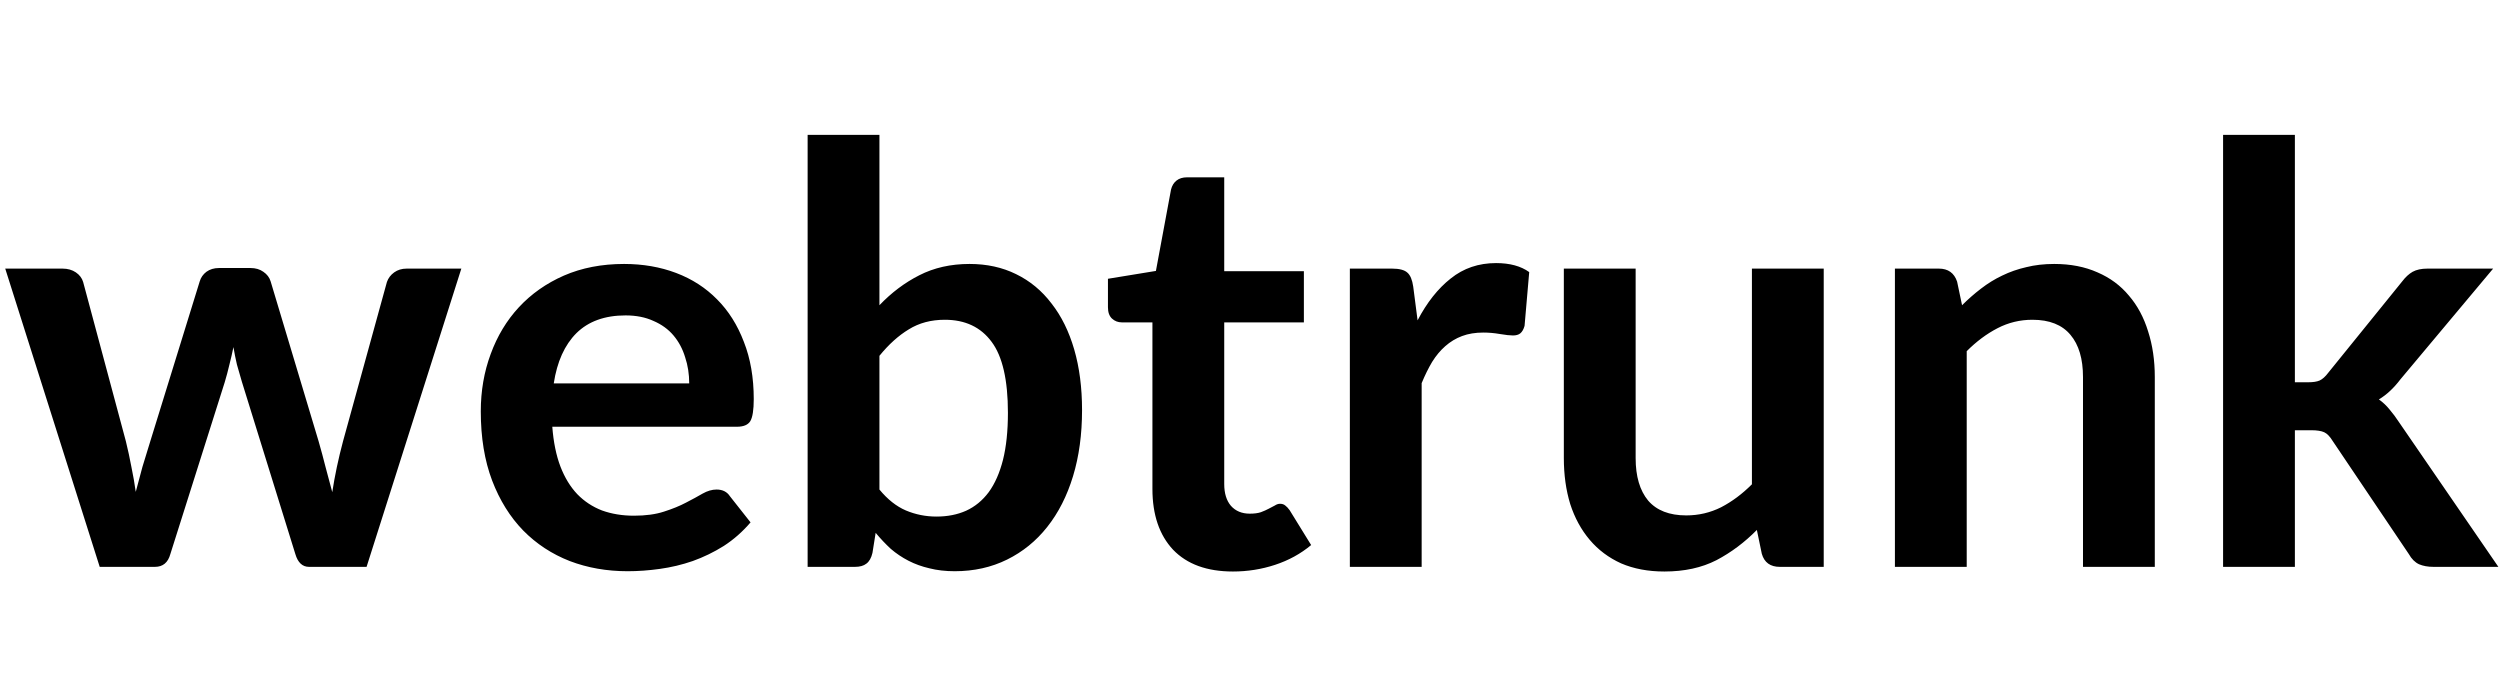 <svg width="172" height="48" viewBox="0 0 172 48" fill="none" xmlns="http://www.w3.org/2000/svg">
<path d="M31.74 18.48L25.22 39H21.26C20.807 39 20.493 38.707 20.32 38.12L16.64 26.26C16.52 25.86 16.407 25.467 16.3 25.08C16.207 24.68 16.127 24.28 16.06 23.88C15.98 24.28 15.887 24.687 15.78 25.1C15.687 25.5 15.58 25.9 15.46 26.3L11.72 38.12C11.56 38.707 11.207 39 10.66 39H6.86L0.36 18.48H4.3C4.66 18.48 4.967 18.567 5.22 18.74C5.473 18.913 5.64 19.133 5.72 19.4L8.66 30.36C8.807 30.96 8.933 31.547 9.04 32.12C9.16 32.693 9.26 33.267 9.34 33.84C9.487 33.267 9.64 32.693 9.8 32.12C9.973 31.547 10.153 30.96 10.34 30.36L13.74 19.36C13.82 19.093 13.973 18.873 14.2 18.7C14.44 18.527 14.727 18.44 15.06 18.44H17.24C17.587 18.44 17.88 18.527 18.12 18.7C18.373 18.873 18.54 19.093 18.62 19.36L21.92 30.36C22.093 30.96 22.253 31.553 22.4 32.14C22.56 32.713 22.713 33.287 22.86 33.86C23.033 32.727 23.28 31.56 23.6 30.36L26.62 19.4C26.713 19.133 26.88 18.913 27.12 18.74C27.36 18.567 27.647 18.48 27.98 18.48H31.74ZM47.418 26.38C47.418 25.74 47.325 25.14 47.138 24.58C46.965 24.007 46.698 23.507 46.338 23.08C45.978 22.653 45.518 22.32 44.958 22.08C44.411 21.827 43.771 21.7 43.038 21.7C41.611 21.7 40.484 22.107 39.658 22.92C38.844 23.733 38.325 24.887 38.098 26.38H47.418ZM37.998 29.36C38.078 30.413 38.264 31.327 38.558 32.1C38.851 32.86 39.238 33.493 39.718 34C40.198 34.493 40.764 34.867 41.418 35.12C42.084 35.36 42.818 35.48 43.618 35.48C44.418 35.48 45.105 35.387 45.678 35.2C46.264 35.013 46.771 34.807 47.198 34.58C47.638 34.353 48.018 34.147 48.338 33.96C48.671 33.773 48.991 33.68 49.298 33.68C49.711 33.68 50.018 33.833 50.218 34.14L51.638 35.94C51.091 36.58 50.478 37.12 49.798 37.56C49.118 37.987 48.404 38.333 47.658 38.6C46.925 38.853 46.171 39.033 45.398 39.14C44.638 39.247 43.898 39.3 43.178 39.3C41.751 39.3 40.425 39.067 39.198 38.6C37.971 38.12 36.904 37.42 35.998 36.5C35.091 35.567 34.378 34.42 33.858 33.06C33.338 31.687 33.078 30.1 33.078 28.3C33.078 26.9 33.304 25.587 33.758 24.36C34.211 23.12 34.858 22.047 35.698 21.14C36.551 20.22 37.584 19.493 38.798 18.96C40.025 18.427 41.404 18.16 42.938 18.16C44.231 18.16 45.425 18.367 46.518 18.78C47.611 19.193 48.551 19.8 49.338 20.6C50.124 21.387 50.738 22.36 51.178 23.52C51.631 24.667 51.858 25.98 51.858 27.46C51.858 28.207 51.778 28.713 51.618 28.98C51.458 29.233 51.151 29.36 50.698 29.36H37.998ZM60.505 33.68C61.065 34.36 61.672 34.84 62.325 35.12C62.992 35.4 63.692 35.54 64.425 35.54C65.185 35.54 65.865 35.407 66.465 35.14C67.078 34.86 67.598 34.433 68.025 33.86C68.452 33.273 68.778 32.533 69.005 31.64C69.232 30.733 69.345 29.653 69.345 28.4C69.345 26.147 68.972 24.52 68.225 23.52C67.478 22.507 66.405 22 65.005 22C64.058 22 63.232 22.22 62.525 22.66C61.818 23.087 61.145 23.693 60.505 24.48V33.68ZM60.505 21C61.332 20.133 62.245 19.447 63.245 18.94C64.258 18.42 65.412 18.16 66.705 18.16C67.892 18.16 68.958 18.393 69.905 18.86C70.865 19.327 71.678 20 72.345 20.88C73.025 21.747 73.545 22.8 73.905 24.04C74.265 25.28 74.445 26.673 74.445 28.22C74.445 29.887 74.238 31.4 73.825 32.76C73.412 34.12 72.818 35.287 72.045 36.26C71.285 37.22 70.365 37.967 69.285 38.5C68.205 39.033 67.005 39.3 65.685 39.3C65.045 39.3 64.465 39.233 63.945 39.1C63.425 38.98 62.945 38.807 62.505 38.58C62.065 38.353 61.658 38.08 61.285 37.76C60.925 37.427 60.578 37.06 60.245 36.66L60.025 38.04C59.945 38.387 59.805 38.633 59.605 38.78C59.418 38.927 59.158 39 58.825 39H55.565V9.28H60.505V21ZM84.827 39.32C83.04 39.32 81.667 38.82 80.707 37.82C79.76 36.807 79.287 35.413 79.287 33.64V22.18H77.187C76.92 22.18 76.694 22.093 76.507 21.92C76.32 21.747 76.227 21.487 76.227 21.14V19.18L79.527 18.64L80.567 13.04C80.633 12.773 80.76 12.567 80.947 12.42C81.133 12.273 81.374 12.2 81.667 12.2H84.227V18.66H89.707V22.18H84.227V33.3C84.227 33.94 84.38 34.44 84.687 34.8C85.007 35.16 85.44 35.34 85.987 35.34C86.293 35.34 86.547 35.307 86.747 35.24C86.96 35.16 87.14 35.08 87.287 35C87.447 34.92 87.587 34.847 87.707 34.78C87.827 34.7 87.947 34.66 88.067 34.66C88.213 34.66 88.334 34.7 88.427 34.78C88.52 34.847 88.62 34.953 88.727 35.1L90.207 37.5C89.487 38.1 88.66 38.553 87.727 38.86C86.793 39.167 85.827 39.32 84.827 39.32ZM97.53 22.04C98.17 20.813 98.93 19.853 99.81 19.16C100.69 18.453 101.73 18.1 102.93 18.1C103.876 18.1 104.636 18.307 105.21 18.72L104.89 22.42C104.823 22.66 104.723 22.833 104.59 22.94C104.47 23.033 104.303 23.08 104.09 23.08C103.89 23.08 103.59 23.047 103.19 22.98C102.803 22.913 102.423 22.88 102.05 22.88C101.503 22.88 101.016 22.96 100.59 23.12C100.163 23.28 99.776 23.513 99.43 23.82C99.096 24.113 98.796 24.473 98.53 24.9C98.276 25.327 98.036 25.813 97.81 26.36V39H92.87V18.48H95.77C96.276 18.48 96.63 18.573 96.83 18.76C97.03 18.933 97.163 19.253 97.23 19.72L97.53 22.04ZM125.472 18.48V39H122.452C121.798 39 121.385 38.7 121.212 38.1L120.872 36.46C120.032 37.313 119.105 38.007 118.092 38.54C117.078 39.06 115.885 39.32 114.512 39.32C113.392 39.32 112.398 39.133 111.532 38.76C110.678 38.373 109.958 37.833 109.372 37.14C108.785 36.447 108.338 35.627 108.032 34.68C107.738 33.72 107.592 32.667 107.592 31.52V18.48H112.532V31.52C112.532 32.773 112.818 33.747 113.392 34.44C113.978 35.12 114.852 35.46 116.012 35.46C116.865 35.46 117.665 35.273 118.412 34.9C119.158 34.513 119.865 33.987 120.532 33.32V18.48H125.472ZM134.99 21C135.403 20.587 135.836 20.207 136.29 19.86C136.756 19.5 137.243 19.2 137.75 18.96C138.27 18.707 138.823 18.513 139.41 18.38C139.996 18.233 140.636 18.16 141.33 18.16C142.45 18.16 143.443 18.353 144.31 18.74C145.176 19.113 145.896 19.647 146.47 20.34C147.056 21.02 147.496 21.84 147.79 22.8C148.096 23.747 148.25 24.793 148.25 25.94V39H143.31V25.94C143.31 24.687 143.023 23.72 142.45 23.04C141.876 22.347 141.003 22 139.83 22C138.976 22 138.176 22.193 137.43 22.58C136.683 22.967 135.976 23.493 135.31 24.16V39H130.37V18.48H133.39C134.03 18.48 134.45 18.78 134.65 19.38L134.99 21ZM157.888 9.28V26.3H158.808C159.141 26.3 159.401 26.26 159.588 26.18C159.788 26.087 159.988 25.907 160.188 25.64L165.288 19.34C165.501 19.06 165.734 18.847 165.988 18.7C166.254 18.553 166.594 18.48 167.008 18.48H171.528L165.148 26.1C164.694 26.7 164.201 27.16 163.668 27.48C163.948 27.68 164.194 27.913 164.408 28.18C164.634 28.447 164.848 28.733 165.048 29.04L171.888 39H167.428C167.041 39 166.708 38.94 166.428 38.82C166.148 38.687 165.914 38.453 165.728 38.12L160.488 30.34C160.301 30.033 160.108 29.833 159.908 29.74C159.708 29.647 159.408 29.6 159.008 29.6H157.888V39H152.948V9.28H157.888Z" fill="black"/>
</svg>
